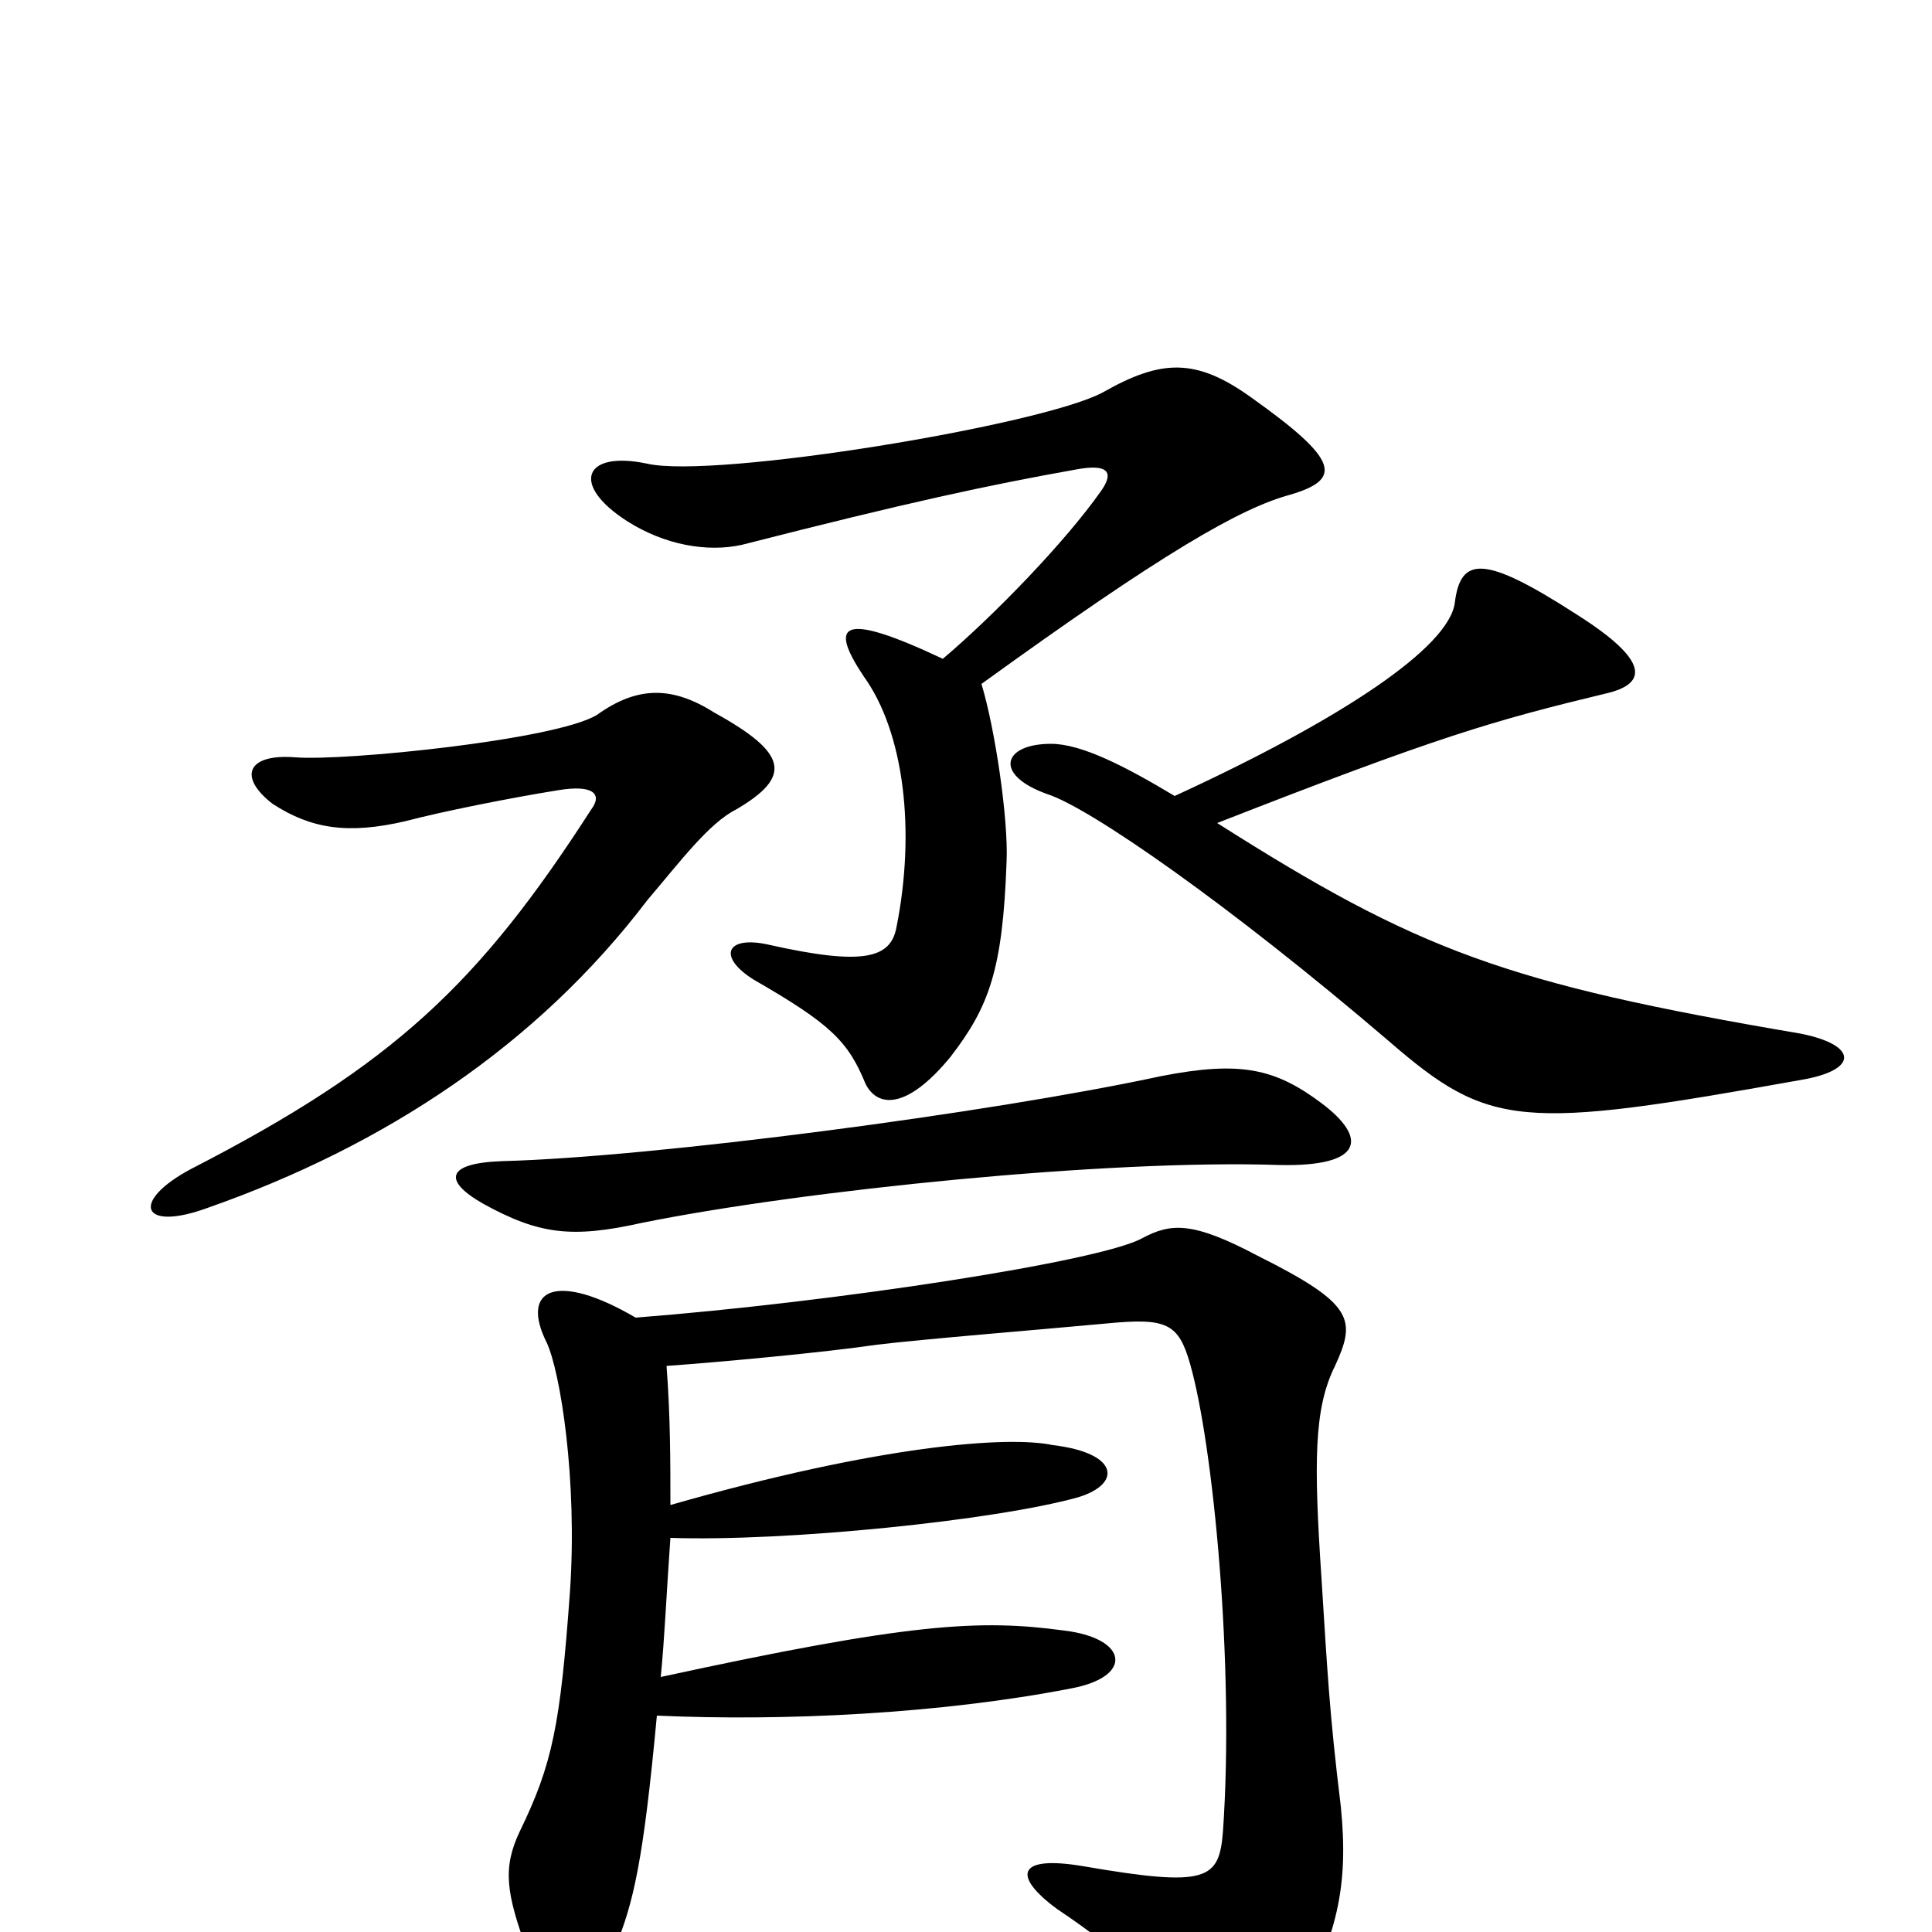 <svg xmlns="http://www.w3.org/2000/svg" viewBox="0 -1000 1000 1000">
	<path fill="#000000" d="M684 -429C660 -447 642 -451 601 -443C513 -424 338 -401 260 -399C231 -398 229 -389 250 -377C279 -361 296 -359 332 -367C416 -384 574 -400 662 -397C706 -396 708 -411 684 -429ZM345 -293C373 -295 427 -300 454 -304C479 -307 541 -312 573 -315C604 -318 610 -315 616 -294C628 -252 639 -138 633 -52C631 -27 625 -23 561 -34C526 -40 524 -29 547 -12C583 12 605 34 616 53C632 80 647 80 668 45C693 3 698 -25 694 -65C688 -114 687 -136 684 -183C680 -243 680 -271 691 -293C702 -317 701 -325 651 -350C617 -368 606 -367 591 -359C569 -347 432 -326 329 -318C288 -342 269 -333 283 -305C290 -290 299 -234 295 -176C290 -107 286 -87 269 -52C260 -33 262 -20 273 10C287 45 303 45 318 9C328 -15 333 -37 340 -112C406 -109 487 -113 554 -126C587 -132 584 -152 551 -156C507 -162 471 -160 342 -132C344 -152 345 -176 347 -204C407 -202 515 -213 558 -225C581 -232 579 -248 545 -252C522 -257 455 -252 347 -221C347 -243 347 -267 345 -293ZM608 -588C583 -603 560 -615 544 -615C519 -615 514 -599 542 -589C564 -582 636 -532 719 -461C771 -416 787 -415 932 -441C962 -446 962 -459 932 -465C779 -491 734 -508 630 -574C745 -619 773 -627 831 -641C853 -646 854 -658 816 -682C768 -713 756 -712 753 -688C750 -665 695 -628 608 -588ZM381 -581C410 -598 408 -610 370 -631C348 -645 330 -645 309 -630C288 -617 178 -606 153 -608C128 -610 123 -598 141 -584C161 -571 180 -568 210 -575C229 -580 264 -587 289 -591C307 -594 312 -589 306 -581C248 -491 204 -449 99 -395C67 -378 73 -362 108 -375C199 -407 278 -459 335 -534C352 -554 367 -574 381 -581ZM508 -646C602 -714 642 -737 668 -744C695 -752 693 -762 648 -794C619 -815 601 -814 571 -797C540 -780 370 -752 335 -760C302 -767 295 -749 325 -730C344 -718 366 -714 384 -718C470 -740 512 -749 557 -757C573 -760 577 -756 570 -746C551 -719 514 -681 488 -659C435 -684 429 -677 447 -650C468 -621 474 -570 464 -520C461 -504 447 -500 398 -511C376 -516 371 -505 390 -493C430 -470 439 -461 448 -439C454 -427 469 -425 492 -453C512 -479 519 -498 521 -554C522 -576 515 -623 508 -646Z"/>
</svg>